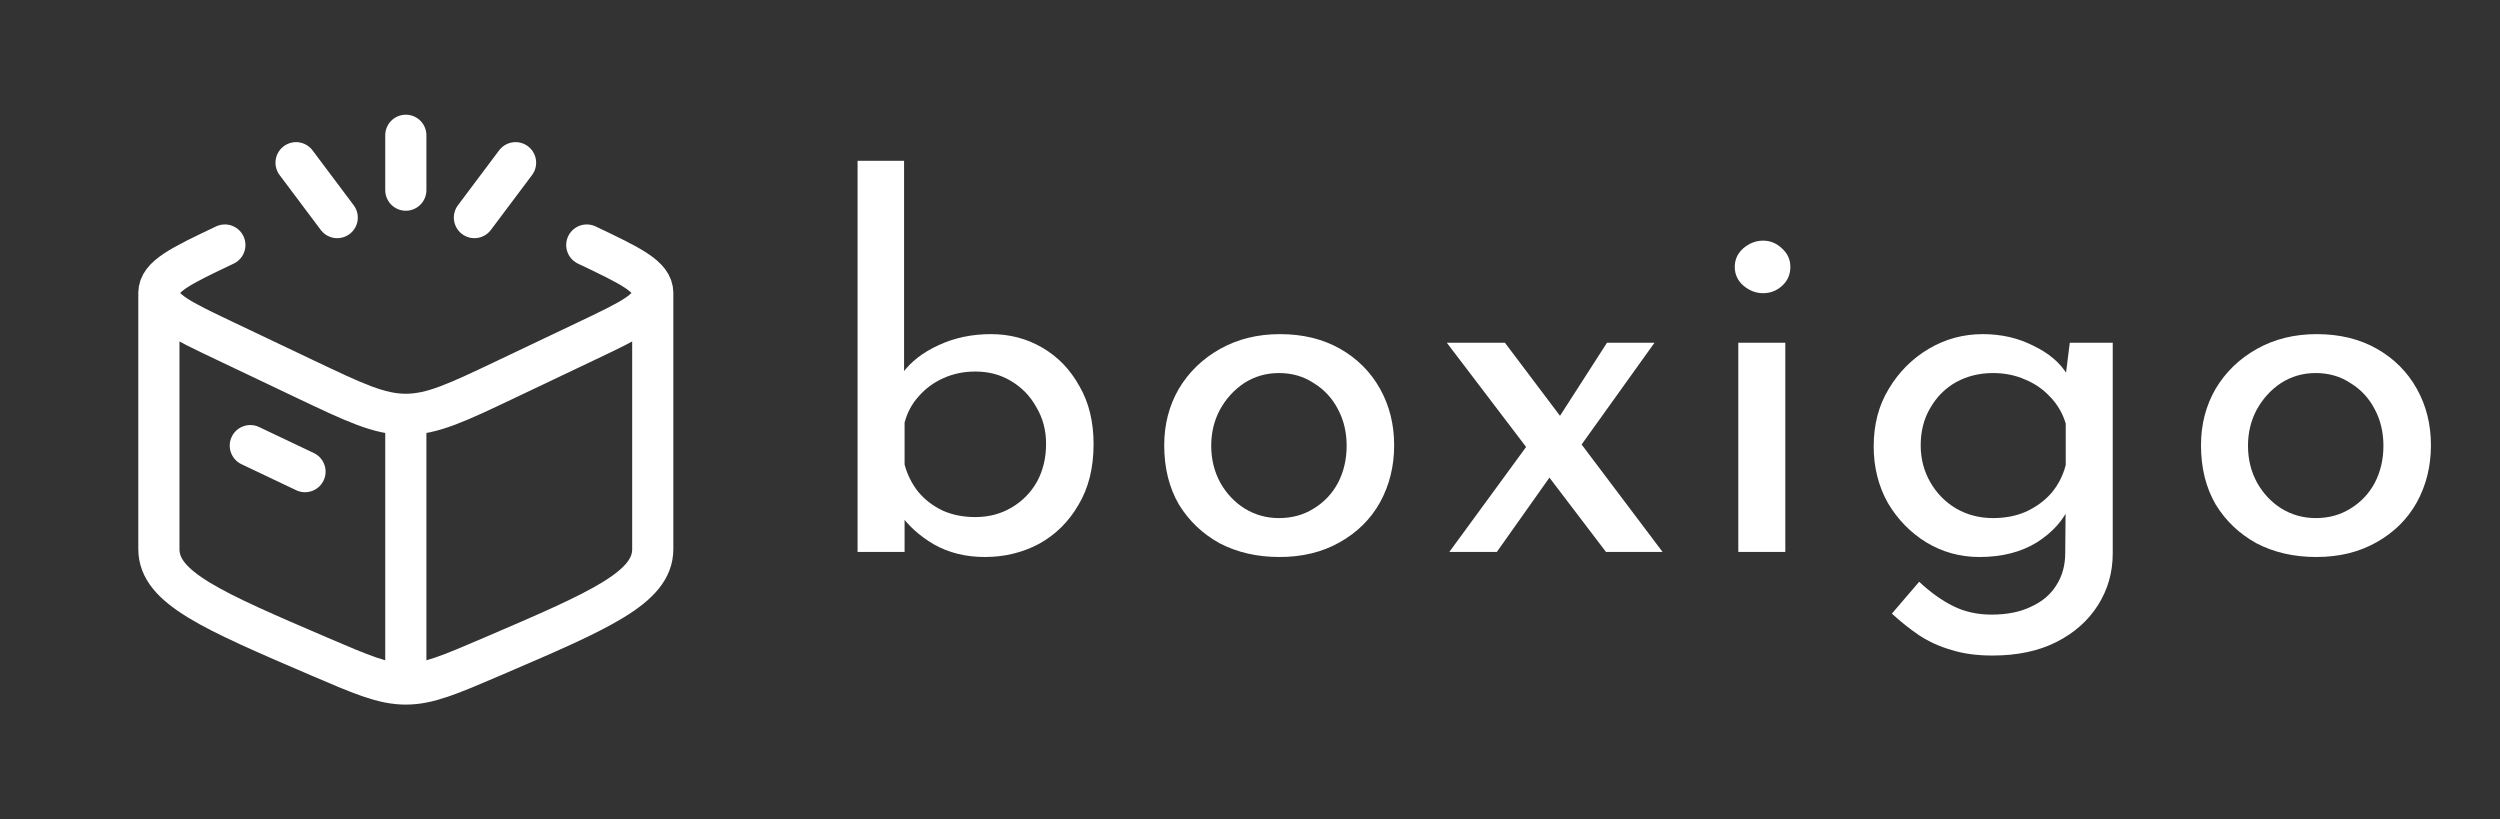 <svg width="653" height="214" viewBox="0 0 653 214" fill="none" xmlns="http://www.w3.org/2000/svg">
<rect x="0" y="0" width="653" height="214" fill="#333333" stroke="none"/>
<path d="M106 178.667C100.136 178.667 94.535 176.263 83.331 171.456C55.444 159.491 41.5 153.508 41.5 143.445V76.524M106 178.667C111.864 178.667 117.465 176.263 128.669 171.456C156.557 159.491 170.5 153.508 170.5 143.445V76.524M106 178.667V108.223M41.5 76.524C41.5 80.851 47.245 83.583 58.734 89.047L79.669 99.005C92.59 105.15 99.05 108.223 106 108.223M41.5 76.524C41.5 72.197 47.245 69.465 58.734 64M170.5 76.524C170.5 80.851 164.755 83.583 153.266 89.047L132.331 99.005C119.41 105.15 112.95 108.223 106 108.223M170.5 76.524C170.5 72.197 164.755 69.465 153.266 64M65.379 116.395L79.669 123.192" stroke="white" stroke-width="10.75" stroke-linecap="round" stroke-linejoin="round"/>
<path d="M106 35.333V49.667M134.667 42.5L123.917 56.833M77.333 42.5L88.083 56.833" stroke="white" stroke-width="10.75" stroke-linecap="round"/>
<path d="M257.264 145.488C252.248 145.488 247.804 144.388 243.932 142.188C240.148 139.988 237.112 137.216 234.824 133.872L236.276 130.044V144.168H224V42H236.144V102.06L235.748 97.44C237.948 94.448 241.072 92.028 245.12 90.18C249.256 88.244 253.832 87.276 258.848 87.276C263.776 87.276 268.264 88.464 272.312 90.84C276.36 93.216 279.572 96.56 281.948 100.872C284.412 105.096 285.644 110.156 285.644 116.052C285.644 122.212 284.324 127.492 281.684 131.892C279.132 136.292 275.7 139.68 271.388 142.056C267.076 144.344 262.368 145.488 257.264 145.488ZM254.756 135.06C258.276 135.06 261.444 134.224 264.26 132.552C267.076 130.88 269.276 128.636 270.86 125.82C272.444 122.916 273.236 119.616 273.236 115.92C273.236 112.4 272.4 109.232 270.728 106.416C269.144 103.512 266.944 101.224 264.128 99.552C261.4 97.88 258.276 97.044 254.756 97.044C251.764 97.044 248.992 97.616 246.44 98.76C243.888 99.904 241.732 101.488 239.972 103.512C238.212 105.448 236.98 107.736 236.276 110.376V121.332C236.98 123.972 238.168 126.348 239.84 128.46C241.512 130.484 243.624 132.112 246.176 133.344C248.728 134.488 251.588 135.06 254.756 135.06Z" fill="white"/>
<path d="M304.094 116.316C304.094 110.86 305.37 105.932 307.922 101.532C310.562 97.132 314.17 93.656 318.746 91.104C323.322 88.552 328.514 87.276 334.322 87.276C340.306 87.276 345.542 88.552 350.03 91.104C354.518 93.656 357.994 97.132 360.458 101.532C362.922 105.932 364.154 110.86 364.154 116.316C364.154 121.772 362.922 126.744 360.458 131.232C357.994 135.632 354.474 139.108 349.898 141.66C345.41 144.212 340.174 145.488 334.19 145.488C328.382 145.488 323.19 144.3 318.614 141.924C314.126 139.46 310.562 136.072 307.922 131.76C305.37 127.36 304.094 122.212 304.094 116.316ZM316.37 116.448C316.37 119.968 317.162 123.18 318.746 126.084C320.33 128.9 322.442 131.144 325.082 132.816C327.81 134.488 330.802 135.324 334.058 135.324C337.49 135.324 340.526 134.488 343.166 132.816C345.894 131.144 348.006 128.9 349.502 126.084C350.998 123.18 351.746 119.968 351.746 116.448C351.746 112.928 350.998 109.76 349.502 106.944C348.006 104.04 345.894 101.752 343.166 100.08C340.526 98.32 337.49 97.44 334.058 97.44C330.714 97.44 327.678 98.32 324.95 100.08C322.31 101.84 320.198 104.172 318.614 107.076C317.118 109.892 316.37 113.016 316.37 116.448Z" fill="white"/>
<path d="M406.679 109.848L419.747 89.52H432.155L411.167 118.824L406.679 109.848ZM434.267 144.168H419.483L377.903 89.52H393.083L434.267 144.168ZM405.359 123.84L390.971 144.168H378.563L399.419 115.656L405.359 123.84Z" fill="white"/>
<path d="M454.046 89.52H466.322V144.168H454.046V89.52ZM453.122 69.72C453.122 67.784 453.87 66.156 455.366 64.836C456.95 63.516 458.666 62.856 460.514 62.856C462.362 62.856 463.99 63.516 465.398 64.836C466.894 66.156 467.642 67.784 467.642 69.72C467.642 71.744 466.894 73.416 465.398 74.736C463.99 75.968 462.362 76.584 460.514 76.584C458.666 76.584 456.95 75.924 455.366 74.604C453.87 73.284 453.122 71.656 453.122 69.72Z" fill="white"/>
<path d="M520.43 171.228C516.382 171.228 512.818 170.744 509.738 169.776C506.658 168.896 503.842 167.62 501.29 165.948C498.826 164.276 496.45 162.384 494.162 160.272L501.29 151.956C504.194 154.684 507.142 156.796 510.134 158.292C513.126 159.788 516.47 160.536 520.166 160.536C524.302 160.536 527.778 159.832 530.594 158.424C533.498 157.104 535.698 155.212 537.194 152.748C538.69 150.372 539.438 147.6 539.438 144.432L539.57 129.648L540.626 132.024C539.042 135.808 536.182 139.02 532.046 141.66C527.91 144.212 522.894 145.488 516.998 145.488C511.982 145.488 507.362 144.212 503.138 141.66C499.002 139.108 495.658 135.676 493.106 131.364C490.642 126.964 489.41 122.036 489.41 116.58C489.41 110.86 490.73 105.844 493.37 101.532C496.01 97.132 499.486 93.656 503.798 91.104C508.11 88.552 512.818 87.276 517.922 87.276C522.762 87.276 527.162 88.288 531.122 90.312C535.17 92.248 538.118 94.756 539.966 97.836L539.306 100.08L540.626 89.52H551.846V144.564C551.846 149.492 550.57 153.98 548.018 158.028C545.466 162.076 541.858 165.288 537.194 167.664C532.53 170.04 526.942 171.228 520.43 171.228ZM501.686 116.316C501.686 119.836 502.522 123.048 504.194 125.952C505.866 128.856 508.11 131.144 510.926 132.816C513.83 134.488 517.042 135.324 520.562 135.324C523.818 135.324 526.722 134.752 529.274 133.608C531.914 132.376 534.114 130.748 535.874 128.724C537.634 126.612 538.866 124.192 539.57 121.464V110.64C538.778 108 537.458 105.712 535.61 103.776C533.762 101.752 531.562 100.212 529.01 99.156C526.458 98.012 523.642 97.44 520.562 97.44C517.042 97.44 513.83 98.232 510.926 99.816C508.11 101.4 505.866 103.644 504.194 106.548C502.522 109.364 501.686 112.62 501.686 116.316Z" fill="white"/>
<path d="M574.9 116.316C574.9 110.86 576.176 105.932 578.728 101.532C581.368 97.132 584.976 93.656 589.552 91.104C594.128 88.552 599.32 87.276 605.128 87.276C611.112 87.276 616.348 88.552 620.836 91.104C625.324 93.656 628.8 97.132 631.264 101.532C633.728 105.932 634.96 110.86 634.96 116.316C634.96 121.772 633.728 126.744 631.264 131.232C628.8 135.632 625.28 139.108 620.704 141.66C616.216 144.212 610.98 145.488 604.996 145.488C599.188 145.488 593.996 144.3 589.42 141.924C584.932 139.46 581.368 136.072 578.728 131.76C576.176 127.36 574.9 122.212 574.9 116.316ZM587.176 116.448C587.176 119.968 587.968 123.18 589.552 126.084C591.136 128.9 593.248 131.144 595.888 132.816C598.616 134.488 601.608 135.324 604.864 135.324C608.296 135.324 611.332 134.488 613.972 132.816C616.7 131.144 618.812 128.9 620.308 126.084C621.804 123.18 622.552 119.968 622.552 116.448C622.552 112.928 621.804 109.76 620.308 106.944C618.812 104.04 616.7 101.752 613.972 100.08C611.332 98.32 608.296 97.44 604.864 97.44C601.52 97.44 598.484 98.32 595.756 100.08C593.116 101.84 591.004 104.172 589.42 107.076C587.924 109.892 587.176 113.016 587.176 116.448Z" fill="white"/>
</svg>
